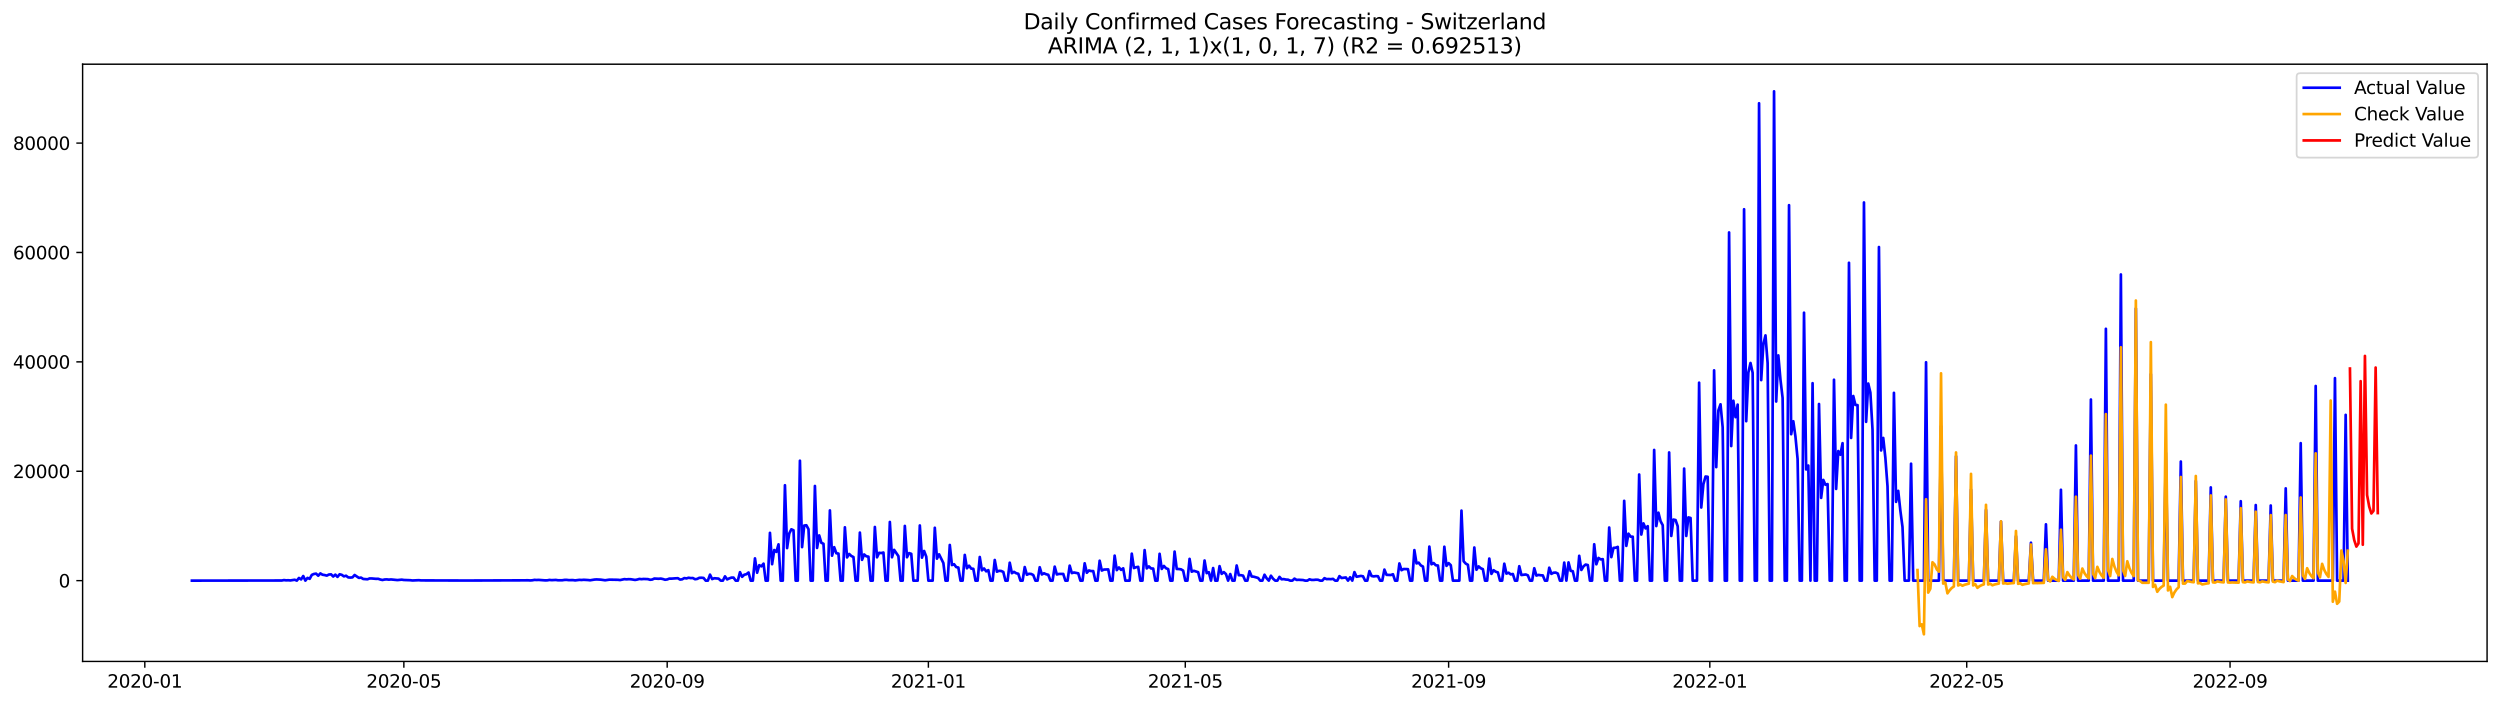 <?xml version="1.0" encoding="utf-8" standalone="no"?>
<!DOCTYPE svg PUBLIC "-//W3C//DTD SVG 1.1//EN"
  "http://www.w3.org/Graphics/SVG/1.1/DTD/svg11.dtd">
<svg xmlns:xlink="http://www.w3.org/1999/xlink" width="1392.412pt" height="392.274pt" viewBox="0 0 1392.412 392.274" xmlns="http://www.w3.org/2000/svg" version="1.1">
 <defs>
  <style type="text/css">*{stroke-linejoin: round; stroke-linecap: butt}</style>
 </defs>
 <g id="figure_1">
  <g id="patch_1">
   <path d="M 0 392.274 
L 1392.412 392.274 
L 1392.412 0 
L 0 0 
z
" style="fill: #ffffff"/>
  </g>
  <g id="axes_1">
   <g id="patch_2">
    <path d="M 46.013 368.396 
L 1385.213 368.396 
L 1385.213 35.755 
L 46.013 35.755 
z
" style="fill: #ffffff"/>
   </g>
   <g id="matplotlib.axis_1">
    <g id="xtick_1">
     <g id="line2d_1">
      <defs>
       <path id="me8c3b4bbd8" d="M 0 0 
L 0 3.5 
" style="stroke: #000000; stroke-width: 0.8"/>
      </defs>
      <g>
       <use xlink:href="#me8c3b4bbd8" x="80.652" y="368.396" style="stroke: #000000; stroke-width: 0.8"/>
      </g>
     </g>
     <g id="text_1">
      <!-- 2020-01 -->
      <g transform="translate(59.761 382.994)scale(0.1 -0.1)">
       <defs>
        <path id="DejaVuSans-32" d="M 1228 531 
L 3431 531 
L 3431 0 
L 469 0 
L 469 531 
Q 828 903 1448 1529 
Q 2069 2156 2228 2338 
Q 2531 2678 2651 2914 
Q 2772 3150 2772 3378 
Q 2772 3750 2511 3984 
Q 2250 4219 1831 4219 
Q 1534 4219 1204 4116 
Q 875 4013 500 3803 
L 500 4441 
Q 881 4594 1212 4672 
Q 1544 4750 1819 4750 
Q 2544 4750 2975 4387 
Q 3406 4025 3406 3419 
Q 3406 3131 3298 2873 
Q 3191 2616 2906 2266 
Q 2828 2175 2409 1742 
Q 1991 1309 1228 531 
z
" transform="scale(0.016)"/>
        <path id="DejaVuSans-30" d="M 2034 4250 
Q 1547 4250 1301 3770 
Q 1056 3291 1056 2328 
Q 1056 1369 1301 889 
Q 1547 409 2034 409 
Q 2525 409 2770 889 
Q 3016 1369 3016 2328 
Q 3016 3291 2770 3770 
Q 2525 4250 2034 4250 
z
M 2034 4750 
Q 2819 4750 3233 4129 
Q 3647 3509 3647 2328 
Q 3647 1150 3233 529 
Q 2819 -91 2034 -91 
Q 1250 -91 836 529 
Q 422 1150 422 2328 
Q 422 3509 836 4129 
Q 1250 4750 2034 4750 
z
" transform="scale(0.016)"/>
        <path id="DejaVuSans-2d" d="M 313 2009 
L 1997 2009 
L 1997 1497 
L 313 1497 
L 313 2009 
z
" transform="scale(0.016)"/>
        <path id="DejaVuSans-31" d="M 794 531 
L 1825 531 
L 1825 4091 
L 703 3866 
L 703 4441 
L 1819 4666 
L 2450 4666 
L 2450 531 
L 3481 531 
L 3481 0 
L 794 0 
L 794 531 
z
" transform="scale(0.016)"/>
       </defs>
       <use xlink:href="#DejaVuSans-32"/>
       <use xlink:href="#DejaVuSans-30" x="63.623"/>
       <use xlink:href="#DejaVuSans-32" x="127.246"/>
       <use xlink:href="#DejaVuSans-30" x="190.869"/>
       <use xlink:href="#DejaVuSans-2d" x="254.492"/>
       <use xlink:href="#DejaVuSans-30" x="290.576"/>
       <use xlink:href="#DejaVuSans-31" x="354.199"/>
      </g>
     </g>
    </g>
    <g id="xtick_2">
     <g id="line2d_2">
      <g>
       <use xlink:href="#me8c3b4bbd8" x="224.934" y="368.396" style="stroke: #000000; stroke-width: 0.8"/>
      </g>
     </g>
     <g id="text_2">
      <!-- 2020-05 -->
      <g transform="translate(204.043 382.994)scale(0.1 -0.1)">
       <defs>
        <path id="DejaVuSans-35" d="M 691 4666 
L 3169 4666 
L 3169 4134 
L 1269 4134 
L 1269 2991 
Q 1406 3038 1543 3061 
Q 1681 3084 1819 3084 
Q 2600 3084 3056 2656 
Q 3513 2228 3513 1497 
Q 3513 744 3044 326 
Q 2575 -91 1722 -91 
Q 1428 -91 1123 -41 
Q 819 9 494 109 
L 494 744 
Q 775 591 1075 516 
Q 1375 441 1709 441 
Q 2250 441 2565 725 
Q 2881 1009 2881 1497 
Q 2881 1984 2565 2268 
Q 2250 2553 1709 2553 
Q 1456 2553 1204 2497 
Q 953 2441 691 2322 
L 691 4666 
z
" transform="scale(0.016)"/>
       </defs>
       <use xlink:href="#DejaVuSans-32"/>
       <use xlink:href="#DejaVuSans-30" x="63.623"/>
       <use xlink:href="#DejaVuSans-32" x="127.246"/>
       <use xlink:href="#DejaVuSans-30" x="190.869"/>
       <use xlink:href="#DejaVuSans-2d" x="254.492"/>
       <use xlink:href="#DejaVuSans-30" x="290.576"/>
       <use xlink:href="#DejaVuSans-35" x="354.199"/>
      </g>
     </g>
    </g>
    <g id="xtick_3">
     <g id="line2d_3">
      <g>
       <use xlink:href="#me8c3b4bbd8" x="371.601" y="368.396" style="stroke: #000000; stroke-width: 0.8"/>
      </g>
     </g>
     <g id="text_3">
      <!-- 2020-09 -->
      <g transform="translate(350.71 382.994)scale(0.1 -0.1)">
       <defs>
        <path id="DejaVuSans-39" d="M 703 97 
L 703 672 
Q 941 559 1184 500 
Q 1428 441 1663 441 
Q 2288 441 2617 861 
Q 2947 1281 2994 2138 
Q 2813 1869 2534 1725 
Q 2256 1581 1919 1581 
Q 1219 1581 811 2004 
Q 403 2428 403 3163 
Q 403 3881 828 4315 
Q 1253 4750 1959 4750 
Q 2769 4750 3195 4129 
Q 3622 3509 3622 2328 
Q 3622 1225 3098 567 
Q 2575 -91 1691 -91 
Q 1453 -91 1209 -44 
Q 966 3 703 97 
z
M 1959 2075 
Q 2384 2075 2632 2365 
Q 2881 2656 2881 3163 
Q 2881 3666 2632 3958 
Q 2384 4250 1959 4250 
Q 1534 4250 1286 3958 
Q 1038 3666 1038 3163 
Q 1038 2656 1286 2365 
Q 1534 2075 1959 2075 
z
" transform="scale(0.016)"/>
       </defs>
       <use xlink:href="#DejaVuSans-32"/>
       <use xlink:href="#DejaVuSans-30" x="63.623"/>
       <use xlink:href="#DejaVuSans-32" x="127.246"/>
       <use xlink:href="#DejaVuSans-30" x="190.869"/>
       <use xlink:href="#DejaVuSans-2d" x="254.492"/>
       <use xlink:href="#DejaVuSans-30" x="290.576"/>
       <use xlink:href="#DejaVuSans-39" x="354.199"/>
      </g>
     </g>
    </g>
    <g id="xtick_4">
     <g id="line2d_4">
      <g>
       <use xlink:href="#me8c3b4bbd8" x="517.076" y="368.396" style="stroke: #000000; stroke-width: 0.8"/>
      </g>
     </g>
     <g id="text_4">
      <!-- 2021-01 -->
      <g transform="translate(496.184 382.994)scale(0.1 -0.1)">
       <use xlink:href="#DejaVuSans-32"/>
       <use xlink:href="#DejaVuSans-30" x="63.623"/>
       <use xlink:href="#DejaVuSans-32" x="127.246"/>
       <use xlink:href="#DejaVuSans-31" x="190.869"/>
       <use xlink:href="#DejaVuSans-2d" x="254.492"/>
       <use xlink:href="#DejaVuSans-30" x="290.576"/>
       <use xlink:href="#DejaVuSans-31" x="354.199"/>
      </g>
     </g>
    </g>
    <g id="xtick_5">
     <g id="line2d_5">
      <g>
       <use xlink:href="#me8c3b4bbd8" x="660.165" y="368.396" style="stroke: #000000; stroke-width: 0.8"/>
      </g>
     </g>
     <g id="text_5">
      <!-- 2021-05 -->
      <g transform="translate(639.274 382.994)scale(0.1 -0.1)">
       <use xlink:href="#DejaVuSans-32"/>
       <use xlink:href="#DejaVuSans-30" x="63.623"/>
       <use xlink:href="#DejaVuSans-32" x="127.246"/>
       <use xlink:href="#DejaVuSans-31" x="190.869"/>
       <use xlink:href="#DejaVuSans-2d" x="254.492"/>
       <use xlink:href="#DejaVuSans-30" x="290.576"/>
       <use xlink:href="#DejaVuSans-35" x="354.199"/>
      </g>
     </g>
    </g>
    <g id="xtick_6">
     <g id="line2d_6">
      <g>
       <use xlink:href="#me8c3b4bbd8" x="806.832" y="368.396" style="stroke: #000000; stroke-width: 0.8"/>
      </g>
     </g>
     <g id="text_6">
      <!-- 2021-09 -->
      <g transform="translate(785.941 382.994)scale(0.1 -0.1)">
       <use xlink:href="#DejaVuSans-32"/>
       <use xlink:href="#DejaVuSans-30" x="63.623"/>
       <use xlink:href="#DejaVuSans-32" x="127.246"/>
       <use xlink:href="#DejaVuSans-31" x="190.869"/>
       <use xlink:href="#DejaVuSans-2d" x="254.492"/>
       <use xlink:href="#DejaVuSans-30" x="290.576"/>
       <use xlink:href="#DejaVuSans-39" x="354.199"/>
      </g>
     </g>
    </g>
    <g id="xtick_7">
     <g id="line2d_7">
      <g>
       <use xlink:href="#me8c3b4bbd8" x="952.307" y="368.396" style="stroke: #000000; stroke-width: 0.8"/>
      </g>
     </g>
     <g id="text_7">
      <!-- 2022-01 -->
      <g transform="translate(931.415 382.994)scale(0.1 -0.1)">
       <use xlink:href="#DejaVuSans-32"/>
       <use xlink:href="#DejaVuSans-30" x="63.623"/>
       <use xlink:href="#DejaVuSans-32" x="127.246"/>
       <use xlink:href="#DejaVuSans-32" x="190.869"/>
       <use xlink:href="#DejaVuSans-2d" x="254.492"/>
       <use xlink:href="#DejaVuSans-30" x="290.576"/>
       <use xlink:href="#DejaVuSans-31" x="354.199"/>
      </g>
     </g>
    </g>
    <g id="xtick_8">
     <g id="line2d_8">
      <g>
       <use xlink:href="#me8c3b4bbd8" x="1095.396" y="368.396" style="stroke: #000000; stroke-width: 0.8"/>
      </g>
     </g>
     <g id="text_8">
      <!-- 2022-05 -->
      <g transform="translate(1074.505 382.994)scale(0.1 -0.1)">
       <use xlink:href="#DejaVuSans-32"/>
       <use xlink:href="#DejaVuSans-30" x="63.623"/>
       <use xlink:href="#DejaVuSans-32" x="127.246"/>
       <use xlink:href="#DejaVuSans-32" x="190.869"/>
       <use xlink:href="#DejaVuSans-2d" x="254.492"/>
       <use xlink:href="#DejaVuSans-30" x="290.576"/>
       <use xlink:href="#DejaVuSans-35" x="354.199"/>
      </g>
     </g>
    </g>
    <g id="xtick_9">
     <g id="line2d_9">
      <g>
       <use xlink:href="#me8c3b4bbd8" x="1242.063" y="368.396" style="stroke: #000000; stroke-width: 0.8"/>
      </g>
     </g>
     <g id="text_9">
      <!-- 2022-09 -->
      <g transform="translate(1221.172 382.994)scale(0.1 -0.1)">
       <use xlink:href="#DejaVuSans-32"/>
       <use xlink:href="#DejaVuSans-30" x="63.623"/>
       <use xlink:href="#DejaVuSans-32" x="127.246"/>
       <use xlink:href="#DejaVuSans-32" x="190.869"/>
       <use xlink:href="#DejaVuSans-2d" x="254.492"/>
       <use xlink:href="#DejaVuSans-30" x="290.576"/>
       <use xlink:href="#DejaVuSans-39" x="354.199"/>
      </g>
     </g>
    </g>
   </g>
   <g id="matplotlib.axis_2">
    <g id="ytick_1">
     <g id="line2d_10">
      <defs>
       <path id="m23b532ff11" d="M 0 0 
L -3.5 0 
" style="stroke: #000000; stroke-width: 0.8"/>
      </defs>
      <g>
       <use xlink:href="#m23b532ff11" x="46.013" y="323.393" style="stroke: #000000; stroke-width: 0.8"/>
      </g>
     </g>
     <g id="text_10">
      <!-- 0 -->
      <g transform="translate(32.65 327.192)scale(0.1 -0.1)">
       <use xlink:href="#DejaVuSans-30"/>
      </g>
     </g>
    </g>
    <g id="ytick_2">
     <g id="line2d_11">
      <g>
       <use xlink:href="#m23b532ff11" x="46.013" y="262.469" style="stroke: #000000; stroke-width: 0.8"/>
      </g>
     </g>
     <g id="text_11">
      <!-- 20000 -->
      <g transform="translate(7.2 266.269)scale(0.1 -0.1)">
       <use xlink:href="#DejaVuSans-32"/>
       <use xlink:href="#DejaVuSans-30" x="63.623"/>
       <use xlink:href="#DejaVuSans-30" x="127.246"/>
       <use xlink:href="#DejaVuSans-30" x="190.869"/>
       <use xlink:href="#DejaVuSans-30" x="254.492"/>
      </g>
     </g>
    </g>
    <g id="ytick_3">
     <g id="line2d_12">
      <g>
       <use xlink:href="#m23b532ff11" x="46.013" y="201.546" style="stroke: #000000; stroke-width: 0.8"/>
      </g>
     </g>
     <g id="text_12">
      <!-- 40000 -->
      <g transform="translate(7.2 205.345)scale(0.1 -0.1)">
       <defs>
        <path id="DejaVuSans-34" d="M 2419 4116 
L 825 1625 
L 2419 1625 
L 2419 4116 
z
M 2253 4666 
L 3047 4666 
L 3047 1625 
L 3713 1625 
L 3713 1100 
L 3047 1100 
L 3047 0 
L 2419 0 
L 2419 1100 
L 313 1100 
L 313 1709 
L 2253 4666 
z
" transform="scale(0.016)"/>
       </defs>
       <use xlink:href="#DejaVuSans-34"/>
       <use xlink:href="#DejaVuSans-30" x="63.623"/>
       <use xlink:href="#DejaVuSans-30" x="127.246"/>
       <use xlink:href="#DejaVuSans-30" x="190.869"/>
       <use xlink:href="#DejaVuSans-30" x="254.492"/>
      </g>
     </g>
    </g>
    <g id="ytick_4">
     <g id="line2d_13">
      <g>
       <use xlink:href="#m23b532ff11" x="46.013" y="140.622" style="stroke: #000000; stroke-width: 0.8"/>
      </g>
     </g>
     <g id="text_13">
      <!-- 60000 -->
      <g transform="translate(7.2 144.421)scale(0.1 -0.1)">
       <defs>
        <path id="DejaVuSans-36" d="M 2113 2584 
Q 1688 2584 1439 2293 
Q 1191 2003 1191 1497 
Q 1191 994 1439 701 
Q 1688 409 2113 409 
Q 2538 409 2786 701 
Q 3034 994 3034 1497 
Q 3034 2003 2786 2293 
Q 2538 2584 2113 2584 
z
M 3366 4563 
L 3366 3988 
Q 3128 4100 2886 4159 
Q 2644 4219 2406 4219 
Q 1781 4219 1451 3797 
Q 1122 3375 1075 2522 
Q 1259 2794 1537 2939 
Q 1816 3084 2150 3084 
Q 2853 3084 3261 2657 
Q 3669 2231 3669 1497 
Q 3669 778 3244 343 
Q 2819 -91 2113 -91 
Q 1303 -91 875 529 
Q 447 1150 447 2328 
Q 447 3434 972 4092 
Q 1497 4750 2381 4750 
Q 2619 4750 2861 4703 
Q 3103 4656 3366 4563 
z
" transform="scale(0.016)"/>
       </defs>
       <use xlink:href="#DejaVuSans-36"/>
       <use xlink:href="#DejaVuSans-30" x="63.623"/>
       <use xlink:href="#DejaVuSans-30" x="127.246"/>
       <use xlink:href="#DejaVuSans-30" x="190.869"/>
       <use xlink:href="#DejaVuSans-30" x="254.492"/>
      </g>
     </g>
    </g>
    <g id="ytick_5">
     <g id="line2d_14">
      <g>
       <use xlink:href="#m23b532ff11" x="46.013" y="79.698" style="stroke: #000000; stroke-width: 0.8"/>
      </g>
     </g>
     <g id="text_14">
      <!-- 80000 -->
      <g transform="translate(7.2 83.498)scale(0.1 -0.1)">
       <defs>
        <path id="DejaVuSans-38" d="M 2034 2216 
Q 1584 2216 1326 1975 
Q 1069 1734 1069 1313 
Q 1069 891 1326 650 
Q 1584 409 2034 409 
Q 2484 409 2743 651 
Q 3003 894 3003 1313 
Q 3003 1734 2745 1975 
Q 2488 2216 2034 2216 
z
M 1403 2484 
Q 997 2584 770 2862 
Q 544 3141 544 3541 
Q 544 4100 942 4425 
Q 1341 4750 2034 4750 
Q 2731 4750 3128 4425 
Q 3525 4100 3525 3541 
Q 3525 3141 3298 2862 
Q 3072 2584 2669 2484 
Q 3125 2378 3379 2068 
Q 3634 1759 3634 1313 
Q 3634 634 3220 271 
Q 2806 -91 2034 -91 
Q 1263 -91 848 271 
Q 434 634 434 1313 
Q 434 1759 690 2068 
Q 947 2378 1403 2484 
z
M 1172 3481 
Q 1172 3119 1398 2916 
Q 1625 2713 2034 2713 
Q 2441 2713 2670 2916 
Q 2900 3119 2900 3481 
Q 2900 3844 2670 4047 
Q 2441 4250 2034 4250 
Q 1625 4250 1398 4047 
Q 1172 3844 1172 3481 
z
" transform="scale(0.016)"/>
       </defs>
       <use xlink:href="#DejaVuSans-38"/>
       <use xlink:href="#DejaVuSans-30" x="63.623"/>
       <use xlink:href="#DejaVuSans-30" x="127.246"/>
       <use xlink:href="#DejaVuSans-30" x="190.869"/>
       <use xlink:href="#DejaVuSans-30" x="254.492"/>
      </g>
     </g>
    </g>
   </g>
   <g id="line2d_15">
    <path d="M 106.885 323.393 
L 156.967 323.32 
L 158.159 323.088 
L 159.351 323.228 
L 160.544 323.183 
L 161.736 323.28 
L 164.121 322.902 
L 165.314 323.393 
L 166.506 321.909 
L 167.698 322.723 
L 168.891 320.831 
L 170.083 323.393 
L 171.276 321.87 
L 172.468 322.394 
L 173.66 320.204 
L 174.853 319.68 
L 176.045 319.491 
L 177.238 320.654 
L 178.43 319.369 
L 179.622 320.097 
L 180.815 320.286 
L 182.007 320.609 
L 183.2 319.99 
L 184.392 319.896 
L 185.585 321.099 
L 186.777 320.063 
L 187.969 321.312 
L 189.162 319.85 
L 190.354 320.167 
L 191.547 321.02 
L 192.739 320.654 
L 193.931 321.58 
L 195.124 321.696 
L 196.316 321.577 
L 197.509 320.264 
L 199.894 321.87 
L 201.086 321.699 
L 202.278 322.455 
L 204.663 322.637 
L 205.856 322.174 
L 207.048 322.187 
L 209.433 322.4 
L 210.625 322.369 
L 211.818 322.771 
L 213.01 323.03 
L 214.202 322.768 
L 215.395 322.698 
L 216.587 322.842 
L 217.78 322.732 
L 221.357 323.088 
L 223.742 322.848 
L 224.934 323.03 
L 228.511 323.161 
L 229.704 323.308 
L 233.281 323.146 
L 234.474 323.259 
L 236.858 323.274 
L 257.129 323.332 
L 259.514 323.341 
L 290.517 323.234 
L 294.094 323.204 
L 295.287 323.286 
L 296.479 323.204 
L 297.671 322.976 
L 298.864 323.04 
L 300.056 322.985 
L 303.634 323.25 
L 304.826 323.228 
L 306.018 323 
L 307.211 323.125 
L 309.596 323.006 
L 310.788 323.192 
L 313.173 323.18 
L 314.365 322.991 
L 315.558 322.96 
L 316.75 323.113 
L 319.135 323.091 
L 320.327 323.262 
L 322.712 322.963 
L 323.905 323.036 
L 325.097 322.924 
L 327.482 323.058 
L 328.674 323.195 
L 331.059 322.805 
L 332.251 322.723 
L 334.636 322.845 
L 337.021 323.192 
L 339.406 322.842 
L 344.176 322.93 
L 345.368 323.073 
L 347.753 322.558 
L 348.945 322.68 
L 350.138 322.577 
L 351.33 322.622 
L 353.715 323.003 
L 354.907 322.793 
L 356.1 322.446 
L 357.292 322.583 
L 358.485 322.461 
L 360.869 322.552 
L 362.062 322.915 
L 363.254 322.778 
L 364.447 322.226 
L 366.831 322.357 
L 368.024 322.248 
L 369.216 322.503 
L 370.409 322.896 
L 371.601 322.735 
L 372.794 322.266 
L 373.986 322.284 
L 376.371 322.098 
L 377.563 322.04 
L 378.756 322.811 
L 379.948 322.647 
L 381.14 321.964 
L 382.333 322.159 
L 383.525 321.785 
L 384.718 321.976 
L 385.91 321.946 
L 387.102 322.61 
L 388.295 322.433 
L 389.487 321.827 
L 390.68 321.778 
L 391.872 321.906 
L 393.065 323.393 
L 394.257 323.393 
L 395.449 320.057 
L 396.642 322.522 
L 397.834 322.062 
L 400.219 322.26 
L 401.411 323.393 
L 402.604 323.393 
L 403.796 321.011 
L 404.989 322.708 
L 406.181 322.141 
L 407.374 321.717 
L 408.566 321.711 
L 409.758 323.393 
L 410.951 323.393 
L 412.143 318.677 
L 413.336 321.261 
L 414.528 320.112 
L 415.72 319.823 
L 416.913 318.863 
L 418.105 323.393 
L 419.298 323.393 
L 420.49 311.001 
L 421.682 318.991 
L 422.875 314.794 
L 424.067 315.433 
L 425.26 313.935 
L 426.452 323.393 
L 427.645 323.393 
L 428.837 296.778 
L 430.029 314.23 
L 431.222 306.346 
L 432.414 307.382 
L 433.607 303.185 
L 434.799 323.393 
L 435.991 323.393 
L 437.184 270.268 
L 438.376 305.271 
L 439.569 297.147 
L 440.761 294.801 
L 441.954 295.347 
L 443.146 323.393 
L 444.338 323.393 
L 445.531 256.602 
L 446.723 304.732 
L 447.916 292.709 
L 449.108 292.541 
L 450.3 294.731 
L 451.493 323.393 
L 452.685 323.393 
L 453.878 270.667 
L 455.07 305.177 
L 456.262 298.201 
L 457.455 302.301 
L 458.647 302.865 
L 459.84 323.393 
L 461.032 323.393 
L 462.225 284.283 
L 463.417 309.502 
L 464.609 304.769 
L 465.802 308.141 
L 466.994 308.326 
L 468.187 323.393 
L 469.379 323.393 
L 470.571 293.69 
L 471.764 310.474 
L 472.956 308.54 
L 474.149 309.658 
L 475.341 310.258 
L 476.534 323.393 
L 477.726 323.393 
L 478.918 296.641 
L 480.111 311.811 
L 481.303 308.814 
L 482.496 309.822 
L 483.688 310.045 
L 484.88 323.393 
L 486.073 323.393 
L 487.265 293.513 
L 488.458 310.41 
L 489.65 307.9 
L 490.842 308.037 
L 492.035 307.748 
L 493.227 323.393 
L 494.42 323.393 
L 495.612 290.72 
L 496.805 310.383 
L 497.997 306.258 
L 500.382 309.752 
L 501.574 323.393 
L 502.767 323.393 
L 503.959 292.925 
L 505.151 310.37 
L 506.344 308.061 
L 507.536 308.473 
L 508.729 323.393 
L 511.114 323.393 
L 512.306 292.666 
L 513.498 310.608 
L 514.691 306.87 
L 515.883 310.017 
L 517.076 323.393 
L 519.46 323.393 
L 520.653 293.952 
L 521.845 311.147 
L 523.038 308.747 
L 525.422 313.587 
L 526.615 323.393 
L 527.807 323.393 
L 529 303.523 
L 530.192 314.708 
L 531.385 314.251 
L 532.577 315.857 
L 533.769 316.094 
L 534.962 323.393 
L 536.154 323.393 
L 537.347 309.067 
L 538.539 316.509 
L 539.731 315.086 
L 540.924 316.676 
L 542.116 316.825 
L 543.309 323.393 
L 544.501 323.393 
L 545.694 310.233 
L 546.886 317.654 
L 548.078 316.624 
L 549.271 318.217 
L 550.463 317.556 
L 551.656 323.393 
L 552.848 323.393 
L 554.04 311.894 
L 555.233 318.418 
L 556.425 317.922 
L 557.618 318.016 
L 558.81 318.568 
L 560.002 323.393 
L 561.195 323.393 
L 562.387 313.401 
L 563.58 319.241 
L 564.772 318.513 
L 565.965 319.262 
L 567.157 319.576 
L 568.349 323.393 
L 569.542 323.393 
L 570.734 315.838 
L 571.927 320.118 
L 573.119 319.576 
L 574.311 319.68 
L 575.504 320.283 
L 576.696 323.393 
L 577.889 323.393 
L 579.081 315.933 
L 580.274 319.948 
L 581.466 319.302 
L 582.658 319.832 
L 583.851 320.149 
L 585.043 323.393 
L 586.236 323.393 
L 587.428 315.595 
L 588.62 319.951 
L 589.813 319.667 
L 592.198 319.67 
L 593.39 323.393 
L 594.582 323.393 
L 595.775 315.034 
L 596.967 319.195 
L 598.16 318.851 
L 600.545 319.332 
L 601.737 323.393 
L 602.929 323.393 
L 604.122 313.737 
L 605.314 319.012 
L 606.507 317.733 
L 607.699 318.062 
L 608.891 318.068 
L 610.084 323.393 
L 611.276 323.393 
L 612.469 312.296 
L 613.661 317.776 
L 614.854 317.234 
L 617.238 317.139 
L 618.431 323.393 
L 619.623 323.393 
L 620.816 309.463 
L 622.008 317.535 
L 623.2 316.049 
L 624.393 317.398 
L 625.585 316.539 
L 626.778 323.393 
L 629.162 323.393 
L 630.355 308.369 
L 631.547 316.384 
L 632.74 315.933 
L 633.932 315.72 
L 635.125 323.393 
L 636.317 323.393 
L 637.509 306.386 
L 638.702 316.566 
L 639.894 315.47 
L 641.087 316.612 
L 642.279 316.676 
L 643.471 323.393 
L 644.664 323.393 
L 645.856 308.451 
L 647.049 316.871 
L 648.241 315.211 
L 649.434 316.493 
L 650.626 316.956 
L 651.818 323.393 
L 653.011 323.393 
L 654.203 307.209 
L 655.396 316.889 
L 656.588 316.935 
L 657.78 317.099 
L 658.973 317.815 
L 660.165 323.393 
L 661.358 323.393 
L 662.55 311.275 
L 663.742 318.418 
L 664.935 317.925 
L 667.32 318.684 
L 668.512 323.393 
L 669.705 323.393 
L 670.897 312.174 
L 672.089 319.204 
L 673.282 318.705 
L 674.474 323.393 
L 675.667 316.387 
L 676.859 323.393 
L 678.051 323.393 
L 679.244 315.321 
L 680.436 319.616 
L 681.629 318.659 
L 682.821 319.744 
L 684.014 323.393 
L 685.206 319.734 
L 686.398 323.393 
L 687.591 323.393 
L 688.783 314.955 
L 689.976 320.359 
L 691.168 320.371 
L 692.36 320.615 
L 693.553 323.393 
L 694.745 323.393 
L 695.938 318.163 
L 697.13 321.09 
L 698.322 321.209 
L 700.707 321.897 
L 701.9 323.393 
L 703.092 323.393 
L 704.285 320.112 
L 705.477 322.086 
L 706.669 323.393 
L 707.862 320.654 
L 709.054 322.315 
L 710.247 323.393 
L 711.439 323.393 
L 712.631 321.309 
L 713.824 322.653 
L 715.016 322.534 
L 716.209 322.802 
L 717.401 322.866 
L 718.594 323.393 
L 719.786 323.393 
L 720.978 322.275 
L 722.171 322.997 
L 723.363 322.924 
L 725.748 323.061 
L 726.94 323.393 
L 728.133 323.393 
L 729.325 322.665 
L 730.518 323 
L 731.71 323 
L 732.903 322.869 
L 734.095 322.912 
L 735.287 323.393 
L 736.48 323.393 
L 737.672 322.025 
L 738.865 322.558 
L 740.057 322.494 
L 741.249 322.577 
L 742.442 322.409 
L 743.634 323.393 
L 744.827 323.393 
L 746.019 320.889 
L 747.211 321.922 
L 749.596 321.62 
L 750.789 323.393 
L 751.981 321.507 
L 753.174 323.393 
L 754.366 318.641 
L 755.558 321.239 
L 757.943 320.77 
L 759.136 320.983 
L 760.328 323.393 
L 761.52 323.393 
L 762.713 318.074 
L 763.905 320.795 
L 765.098 321.044 
L 766.29 320.874 
L 767.483 320.956 
L 768.675 323.393 
L 769.867 323.393 
L 771.06 317.243 
L 772.252 320.167 
L 774.637 320.271 
L 775.829 319.838 
L 777.022 323.393 
L 778.214 323.393 
L 779.407 313.813 
L 780.599 317.572 
L 781.791 316.923 
L 784.176 316.996 
L 785.369 323.393 
L 786.561 323.393 
L 787.754 306.398 
L 788.946 313.791 
L 790.138 313.371 
L 791.331 314.894 
L 792.523 315.549 
L 793.716 323.393 
L 794.908 323.393 
L 796.1 304.437 
L 797.293 314.273 
L 798.485 313.609 
L 799.678 314.83 
L 800.87 314.973 
L 802.063 323.393 
L 803.255 323.393 
L 804.447 304.516 
L 805.64 315.156 
L 806.832 313.636 
L 808.025 314.781 
L 809.217 323.393 
L 812.794 323.393 
L 813.987 284.399 
L 815.179 312.576 
L 816.371 313.901 
L 817.564 314.577 
L 818.756 323.393 
L 819.949 323.393 
L 821.141 304.933 
L 822.334 317.325 
L 823.526 315.458 
L 824.718 316.487 
L 825.911 317.008 
L 827.103 323.393 
L 828.296 323.393 
L 829.488 311.108 
L 830.68 319.628 
L 831.873 317.593 
L 833.065 318.428 
L 834.258 318.811 
L 835.45 323.393 
L 836.643 323.393 
L 837.835 313.956 
L 839.027 319.476 
L 840.22 318.976 
L 841.412 319.908 
L 842.605 319.707 
L 843.797 323.393 
L 844.989 323.393 
L 846.182 315.363 
L 847.374 320.271 
L 849.759 319.966 
L 850.951 320.45 
L 852.144 323.393 
L 853.336 323.393 
L 854.529 316.49 
L 855.721 320.572 
L 856.914 320.2 
L 858.106 320.411 
L 859.298 320.487 
L 860.491 323.393 
L 861.683 323.393 
L 862.876 316.186 
L 864.068 319.613 
L 865.26 318.982 
L 866.453 318.894 
L 867.645 319.469 
L 868.838 323.393 
L 870.03 323.393 
L 871.223 313.35 
L 872.415 323.393 
L 873.607 313.231 
L 874.8 317.931 
L 875.992 318.15 
L 877.185 323.393 
L 878.377 323.393 
L 879.569 309.563 
L 880.762 317.444 
L 881.954 315.445 
L 883.147 314.446 
L 884.339 314.714 
L 885.531 323.393 
L 886.724 323.393 
L 887.916 303.145 
L 889.109 314.3 
L 890.301 310.751 
L 891.494 311.562 
L 892.686 311.434 
L 893.878 323.393 
L 895.071 323.393 
L 896.263 293.808 
L 897.456 310.303 
L 898.648 305.165 
L 899.84 305.067 
L 901.033 304.595 
L 902.225 323.393 
L 903.418 323.393 
L 904.61 278.943 
L 905.803 304.034 
L 906.995 297.232 
L 908.187 298.877 
L 909.38 298.923 
L 910.572 323.393 
L 911.765 323.393 
L 912.957 264.282 
L 914.149 297.735 
L 915.342 291.509 
L 916.534 294.314 
L 917.727 293.059 
L 918.919 323.393 
L 920.111 323.393 
L 921.304 250.604 
L 922.496 293.007 
L 923.689 285.544 
L 924.881 290.308 
L 926.074 292.523 
L 927.266 323.393 
L 928.458 323.393 
L 929.651 251.99 
L 930.843 298.503 
L 932.036 289.376 
L 933.228 289.65 
L 934.42 293.105 
L 935.613 323.393 
L 936.805 323.393 
L 937.998 260.986 
L 939.19 298.503 
L 940.383 288.164 
L 941.575 288.511 
L 942.767 323.393 
L 945.152 323.393 
L 946.345 213.142 
L 947.537 282.672 
L 948.729 269.67 
L 949.922 265.406 
L 951.114 265.555 
L 952.307 323.393 
L 953.499 323.393 
L 954.691 206.276 
L 955.884 260.179 
L 957.076 228.602 
L 958.269 225.178 
L 959.461 237.984 
L 960.654 323.393 
L 961.846 323.393 
L 963.038 129.458 
L 964.231 248.445 
L 965.423 223.204 
L 966.616 232.352 
L 967.808 225.358 
L 969 323.393 
L 970.193 323.393 
L 971.385 116.542 
L 972.578 234.594 
L 973.77 207.562 
L 974.963 202.17 
L 976.155 207.632 
L 977.347 323.393 
L 978.54 323.393 
L 979.732 57.519 
L 980.925 211.714 
L 982.117 191.789 
L 983.309 186.799 
L 984.502 202.243 
L 985.694 323.393 
L 986.887 323.393 
L 988.079 50.876 
L 989.271 223.634 
L 990.464 197.942 
L 991.656 211.47 
L 992.849 221.65 
L 994.041 323.393 
L 995.234 323.393 
L 996.426 114.267 
L 997.618 241.844 
L 998.811 234.639 
L 1000.003 243.175 
L 1001.196 255.682 
L 1002.388 323.393 
L 1003.58 323.393 
L 1004.773 174.161 
L 1005.965 261.47 
L 1007.158 259.298 
L 1008.35 323.393 
L 1009.543 213.423 
L 1010.735 323.393 
L 1011.927 323.393 
L 1013.12 225.01 
L 1014.312 277.313 
L 1015.505 267.285 
L 1016.697 270.006 
L 1017.889 269.613 
L 1019.082 323.393 
L 1020.274 323.393 
L 1021.467 211.498 
L 1022.659 272.311 
L 1023.851 251.223 
L 1025.044 253.258 
L 1026.236 246.836 
L 1027.429 323.393 
L 1028.621 323.393 
L 1029.814 146.346 
L 1031.006 243.921 
L 1032.198 220.557 
L 1033.391 225.516 
L 1034.583 225.641 
L 1035.776 323.393 
L 1036.968 323.393 
L 1038.16 112.762 
L 1039.353 234.953 
L 1040.545 213.615 
L 1041.738 218.687 
L 1042.93 239.303 
L 1044.123 323.393 
L 1045.315 323.393 
L 1046.507 137.585 
L 1047.7 250.882 
L 1048.892 243.915 
L 1050.085 255 
L 1051.277 270.84 
L 1052.469 323.393 
L 1053.662 323.393 
L 1054.854 218.799 
L 1056.047 279.516 
L 1057.239 273.396 
L 1058.431 284.411 
L 1059.624 293.51 
L 1060.816 323.393 
L 1063.201 323.393 
L 1064.394 258.266 
L 1065.586 323.393 
L 1071.548 323.393 
L 1072.74 201.768 
L 1073.933 323.393 
L 1079.895 323.393 
L 1081.087 237.372 
L 1082.28 323.393 
L 1088.242 323.393 
L 1089.434 254.114 
L 1090.627 323.393 
L 1096.589 323.393 
L 1097.781 272.741 
L 1098.974 323.393 
L 1104.936 323.393 
L 1106.128 284.009 
L 1107.32 323.393 
L 1113.283 323.393 
L 1114.475 290.549 
L 1115.667 323.393 
L 1121.629 323.393 
L 1122.822 298.667 
L 1124.014 323.393 
L 1129.976 323.393 
L 1131.169 302.277 
L 1132.361 323.393 
L 1138.323 323.393 
L 1139.516 292.032 
L 1140.708 323.393 
L 1146.67 323.393 
L 1147.863 272.784 
L 1149.055 323.393 
L 1155.017 323.393 
L 1156.209 248.091 
L 1157.402 323.393 
L 1163.364 323.393 
L 1164.556 222.519 
L 1165.749 323.393 
L 1171.711 323.393 
L 1172.903 183.135 
L 1174.096 323.393 
L 1180.058 323.393 
L 1181.25 152.862 
L 1182.443 323.393 
L 1188.405 323.393 
L 1189.597 171.818 
L 1190.789 323.393 
L 1196.751 323.393 
L 1197.944 208.418 
L 1199.136 323.393 
L 1205.098 323.393 
L 1206.291 252.225 
L 1207.483 323.393 
L 1213.445 323.393 
L 1214.638 257.062 
L 1215.83 323.393 
L 1221.792 323.393 
L 1222.985 267.913 
L 1224.177 323.393 
L 1230.139 323.393 
L 1231.331 271.465 
L 1232.524 323.393 
L 1238.486 323.393 
L 1239.678 276.622 
L 1240.871 323.393 
L 1246.833 323.393 
L 1248.025 279.159 
L 1249.218 323.393 
L 1255.18 323.393 
L 1256.372 281.307 
L 1257.565 323.393 
L 1263.527 323.393 
L 1264.719 281.541 
L 1265.911 323.393 
L 1271.874 323.393 
L 1273.066 271.998 
L 1274.258 323.393 
L 1280.22 323.393 
L 1281.413 246.821 
L 1282.605 323.393 
L 1288.567 323.393 
L 1289.76 214.982 
L 1290.952 323.393 
L 1299.299 323.393 
L 1300.491 210.605 
L 1301.684 323.393 
L 1305.261 323.393 
L 1306.454 231.06 
L 1307.646 323.393 
L 1307.646 323.393 
" clip-path="url(#p21df38909a)" style="fill: none; stroke: #0000ff; stroke-width: 1.5; stroke-linecap: square"/>
   </g>
   <g id="line2d_16">
    <path d="M 1067.971 317.502 
L 1069.163 348.718 
L 1070.356 347.707 
L 1071.548 353.276 
L 1072.74 278.075 
L 1073.933 330.065 
L 1075.125 327.931 
L 1076.318 313.157 
L 1077.51 314.388 
L 1078.703 317.096 
L 1079.895 318.406 
L 1081.087 207.931 
L 1082.28 325.034 
L 1083.472 324.433 
L 1084.665 330.47 
L 1085.857 328.784 
L 1087.049 327.481 
L 1088.242 326.642 
L 1089.434 251.992 
L 1090.627 326.096 
L 1091.819 325.493 
L 1093.011 326.238 
L 1094.204 325.688 
L 1096.589 325.081 
L 1097.781 263.934 
L 1098.974 326.069 
L 1100.166 325.361 
L 1101.358 327.409 
L 1102.551 326.502 
L 1103.743 325.885 
L 1104.936 325.467 
L 1106.128 281.175 
L 1107.32 325.552 
L 1108.513 325.137 
L 1109.705 325.986 
L 1110.898 325.535 
L 1113.283 325.021 
L 1114.475 290.374 
L 1115.667 324.987 
L 1116.86 324.82 
L 1118.052 325.113 
L 1120.437 324.827 
L 1121.629 324.748 
L 1122.822 295.734 
L 1124.014 325.174 
L 1125.207 324.889 
L 1126.399 325.732 
L 1127.591 325.363 
L 1129.976 324.942 
L 1131.169 303.275 
L 1132.361 324.801 
L 1133.554 324.721 
L 1134.746 324.773 
L 1138.323 324.642 
L 1139.516 305.95 
L 1140.708 323.068 
L 1141.9 323.839 
L 1143.093 321.258 
L 1144.285 322.327 
L 1145.478 323.052 
L 1146.67 323.544 
L 1147.863 295.021 
L 1149.055 321.46 
L 1150.247 322.951 
L 1151.44 318.64 
L 1152.632 320.551 
L 1153.825 321.847 
L 1155.017 322.726 
L 1156.209 276.646 
L 1157.402 320.248 
L 1158.594 322.283 
L 1159.787 316.659 
L 1160.979 319.206 
L 1162.171 320.935 
L 1163.364 322.107 
L 1164.556 253.768 
L 1165.749 319.585 
L 1166.941 321.903 
L 1168.134 315.709 
L 1169.326 318.561 
L 1170.518 320.497 
L 1171.711 321.81 
L 1172.903 230.645 
L 1174.096 317.447 
L 1175.288 320.821 
L 1176.48 311.315 
L 1177.673 315.58 
L 1178.865 318.474 
L 1180.058 320.438 
L 1181.25 193.428 
L 1182.443 317.546 
L 1183.635 320.753 
L 1184.827 312.605 
L 1186.02 316.456 
L 1187.212 319.068 
L 1188.405 320.841 
L 1189.597 167.386 
L 1190.789 323.235 
L 1191.982 323.599 
L 1193.174 324.6 
L 1196.751 324.588 
L 1197.944 190.545 
L 1199.136 326.903 
L 1200.329 325.73 
L 1201.521 329.6 
L 1202.714 327.987 
L 1203.906 326.893 
L 1205.098 326.15 
L 1206.291 225.382 
L 1207.483 328.841 
L 1208.676 326.82 
L 1209.868 332.569 
L 1211.06 330.002 
L 1212.253 328.26 
L 1213.445 327.078 
L 1214.638 265.673 
L 1215.83 325.035 
L 1217.023 325.018 
L 1218.215 323.605 
L 1220.6 324.133 
L 1221.792 324.277 
L 1222.985 265.12 
L 1224.177 324.901 
L 1225.369 324.714 
L 1226.562 325.511 
L 1228.947 325.01 
L 1230.139 324.873 
L 1231.331 275.94 
L 1232.524 324.341 
L 1233.716 324.488 
L 1234.909 323.832 
L 1237.294 324.237 
L 1238.486 324.348 
L 1239.678 278.152 
L 1240.871 324.414 
L 1242.063 324.479 
L 1243.256 324.402 
L 1246.833 324.526 
L 1248.025 283.061 
L 1249.218 324.222 
L 1250.41 324.4 
L 1251.603 323.847 
L 1253.987 324.244 
L 1255.18 324.353 
L 1256.372 285.002 
L 1257.565 324.153 
L 1258.757 324.351 
L 1259.949 323.834 
L 1262.334 324.238 
L 1263.527 324.349 
L 1264.719 286.909 
L 1265.911 323.948 
L 1267.104 324.249 
L 1268.296 323.392 
L 1269.489 323.775 
L 1271.874 324.211 
L 1273.066 286.882 
L 1274.258 322.716 
L 1275.451 323.629 
L 1276.643 320.835 
L 1277.836 322.04 
L 1279.028 322.857 
L 1280.22 323.412 
L 1281.413 277.073 
L 1282.605 320.414 
L 1283.798 322.423 
L 1284.99 316.48 
L 1286.183 319.085 
L 1287.375 320.852 
L 1288.567 322.051 
L 1289.76 252.5 
L 1290.952 318.792 
L 1292.145 321.506 
L 1293.337 314.038 
L 1294.529 317.427 
L 1295.722 319.728 
L 1296.914 321.288 
L 1298.107 223.081 
L 1299.299 335.133 
L 1300.491 329.517 
L 1301.684 336.287 
L 1302.876 335.052 
L 1304.069 306.614 
L 1305.261 312.39 
L 1306.454 324.684 
L 1307.646 306.727 
L 1307.646 306.727 
" clip-path="url(#p21df38909a)" style="fill: none; stroke: #ffa500; stroke-width: 1.5; stroke-linecap: square"/>
   </g>
   <g id="line2d_17">
    <path d="M 1308.838 205.273 
L 1310.031 294.451 
L 1311.223 300.813 
L 1312.416 304.431 
L 1313.608 302.676 
L 1314.8 212.297 
L 1315.993 303.392 
L 1317.185 198.241 
L 1318.378 275.707 
L 1319.57 282.178 
L 1320.763 285.975 
L 1321.955 284.532 
L 1323.147 204.713 
L 1324.34 285.765 
" clip-path="url(#p21df38909a)" style="fill: none; stroke: #ff0000; stroke-width: 1.5; stroke-linecap: square"/>
   </g>
   <g id="patch_3">
    <path d="M 46.013 368.396 
L 46.013 35.755 
" style="fill: none; stroke: #000000; stroke-width: 0.8; stroke-linejoin: miter; stroke-linecap: square"/>
   </g>
   <g id="patch_4">
    <path d="M 1385.213 368.396 
L 1385.213 35.755 
" style="fill: none; stroke: #000000; stroke-width: 0.8; stroke-linejoin: miter; stroke-linecap: square"/>
   </g>
   <g id="patch_5">
    <path d="M 46.013 368.396 
L 1385.213 368.396 
" style="fill: none; stroke: #000000; stroke-width: 0.8; stroke-linejoin: miter; stroke-linecap: square"/>
   </g>
   <g id="patch_6">
    <path d="M 46.013 35.755 
L 1385.213 35.755 
" style="fill: none; stroke: #000000; stroke-width: 0.8; stroke-linejoin: miter; stroke-linecap: square"/>
   </g>
   <g id="text_15">
    <!-- Daily Confirmed Cases Forecasting - Switzerland -->
    <g transform="translate(570.114 16.318)scale(0.12 -0.12)">
     <defs>
      <path id="DejaVuSans-44" d="M 1259 4147 
L 1259 519 
L 2022 519 
Q 2988 519 3436 956 
Q 3884 1394 3884 2338 
Q 3884 3275 3436 3711 
Q 2988 4147 2022 4147 
L 1259 4147 
z
M 628 4666 
L 1925 4666 
Q 3281 4666 3915 4102 
Q 4550 3538 4550 2338 
Q 4550 1131 3912 565 
Q 3275 0 1925 0 
L 628 0 
L 628 4666 
z
" transform="scale(0.016)"/>
      <path id="DejaVuSans-61" d="M 2194 1759 
Q 1497 1759 1228 1600 
Q 959 1441 959 1056 
Q 959 750 1161 570 
Q 1363 391 1709 391 
Q 2188 391 2477 730 
Q 2766 1069 2766 1631 
L 2766 1759 
L 2194 1759 
z
M 3341 1997 
L 3341 0 
L 2766 0 
L 2766 531 
Q 2569 213 2275 61 
Q 1981 -91 1556 -91 
Q 1019 -91 701 211 
Q 384 513 384 1019 
Q 384 1609 779 1909 
Q 1175 2209 1959 2209 
L 2766 2209 
L 2766 2266 
Q 2766 2663 2505 2880 
Q 2244 3097 1772 3097 
Q 1472 3097 1187 3025 
Q 903 2953 641 2809 
L 641 3341 
Q 956 3463 1253 3523 
Q 1550 3584 1831 3584 
Q 2591 3584 2966 3190 
Q 3341 2797 3341 1997 
z
" transform="scale(0.016)"/>
      <path id="DejaVuSans-69" d="M 603 3500 
L 1178 3500 
L 1178 0 
L 603 0 
L 603 3500 
z
M 603 4863 
L 1178 4863 
L 1178 4134 
L 603 4134 
L 603 4863 
z
" transform="scale(0.016)"/>
      <path id="DejaVuSans-6c" d="M 603 4863 
L 1178 4863 
L 1178 0 
L 603 0 
L 603 4863 
z
" transform="scale(0.016)"/>
      <path id="DejaVuSans-79" d="M 2059 -325 
Q 1816 -950 1584 -1140 
Q 1353 -1331 966 -1331 
L 506 -1331 
L 506 -850 
L 844 -850 
Q 1081 -850 1212 -737 
Q 1344 -625 1503 -206 
L 1606 56 
L 191 3500 
L 800 3500 
L 1894 763 
L 2988 3500 
L 3597 3500 
L 2059 -325 
z
" transform="scale(0.016)"/>
      <path id="DejaVuSans-20" transform="scale(0.016)"/>
      <path id="DejaVuSans-43" d="M 4122 4306 
L 4122 3641 
Q 3803 3938 3442 4084 
Q 3081 4231 2675 4231 
Q 1875 4231 1450 3742 
Q 1025 3253 1025 2328 
Q 1025 1406 1450 917 
Q 1875 428 2675 428 
Q 3081 428 3442 575 
Q 3803 722 4122 1019 
L 4122 359 
Q 3791 134 3420 21 
Q 3050 -91 2638 -91 
Q 1578 -91 968 557 
Q 359 1206 359 2328 
Q 359 3453 968 4101 
Q 1578 4750 2638 4750 
Q 3056 4750 3426 4639 
Q 3797 4528 4122 4306 
z
" transform="scale(0.016)"/>
      <path id="DejaVuSans-6f" d="M 1959 3097 
Q 1497 3097 1228 2736 
Q 959 2375 959 1747 
Q 959 1119 1226 758 
Q 1494 397 1959 397 
Q 2419 397 2687 759 
Q 2956 1122 2956 1747 
Q 2956 2369 2687 2733 
Q 2419 3097 1959 3097 
z
M 1959 3584 
Q 2709 3584 3137 3096 
Q 3566 2609 3566 1747 
Q 3566 888 3137 398 
Q 2709 -91 1959 -91 
Q 1206 -91 779 398 
Q 353 888 353 1747 
Q 353 2609 779 3096 
Q 1206 3584 1959 3584 
z
" transform="scale(0.016)"/>
      <path id="DejaVuSans-6e" d="M 3513 2113 
L 3513 0 
L 2938 0 
L 2938 2094 
Q 2938 2591 2744 2837 
Q 2550 3084 2163 3084 
Q 1697 3084 1428 2787 
Q 1159 2491 1159 1978 
L 1159 0 
L 581 0 
L 581 3500 
L 1159 3500 
L 1159 2956 
Q 1366 3272 1645 3428 
Q 1925 3584 2291 3584 
Q 2894 3584 3203 3211 
Q 3513 2838 3513 2113 
z
" transform="scale(0.016)"/>
      <path id="DejaVuSans-66" d="M 2375 4863 
L 2375 4384 
L 1825 4384 
Q 1516 4384 1395 4259 
Q 1275 4134 1275 3809 
L 1275 3500 
L 2222 3500 
L 2222 3053 
L 1275 3053 
L 1275 0 
L 697 0 
L 697 3053 
L 147 3053 
L 147 3500 
L 697 3500 
L 697 3744 
Q 697 4328 969 4595 
Q 1241 4863 1831 4863 
L 2375 4863 
z
" transform="scale(0.016)"/>
      <path id="DejaVuSans-72" d="M 2631 2963 
Q 2534 3019 2420 3045 
Q 2306 3072 2169 3072 
Q 1681 3072 1420 2755 
Q 1159 2438 1159 1844 
L 1159 0 
L 581 0 
L 581 3500 
L 1159 3500 
L 1159 2956 
Q 1341 3275 1631 3429 
Q 1922 3584 2338 3584 
Q 2397 3584 2469 3576 
Q 2541 3569 2628 3553 
L 2631 2963 
z
" transform="scale(0.016)"/>
      <path id="DejaVuSans-6d" d="M 3328 2828 
Q 3544 3216 3844 3400 
Q 4144 3584 4550 3584 
Q 5097 3584 5394 3201 
Q 5691 2819 5691 2113 
L 5691 0 
L 5113 0 
L 5113 2094 
Q 5113 2597 4934 2840 
Q 4756 3084 4391 3084 
Q 3944 3084 3684 2787 
Q 3425 2491 3425 1978 
L 3425 0 
L 2847 0 
L 2847 2094 
Q 2847 2600 2669 2842 
Q 2491 3084 2119 3084 
Q 1678 3084 1418 2786 
Q 1159 2488 1159 1978 
L 1159 0 
L 581 0 
L 581 3500 
L 1159 3500 
L 1159 2956 
Q 1356 3278 1631 3431 
Q 1906 3584 2284 3584 
Q 2666 3584 2933 3390 
Q 3200 3197 3328 2828 
z
" transform="scale(0.016)"/>
      <path id="DejaVuSans-65" d="M 3597 1894 
L 3597 1613 
L 953 1613 
Q 991 1019 1311 708 
Q 1631 397 2203 397 
Q 2534 397 2845 478 
Q 3156 559 3463 722 
L 3463 178 
Q 3153 47 2828 -22 
Q 2503 -91 2169 -91 
Q 1331 -91 842 396 
Q 353 884 353 1716 
Q 353 2575 817 3079 
Q 1281 3584 2069 3584 
Q 2775 3584 3186 3129 
Q 3597 2675 3597 1894 
z
M 3022 2063 
Q 3016 2534 2758 2815 
Q 2500 3097 2075 3097 
Q 1594 3097 1305 2825 
Q 1016 2553 972 2059 
L 3022 2063 
z
" transform="scale(0.016)"/>
      <path id="DejaVuSans-64" d="M 2906 2969 
L 2906 4863 
L 3481 4863 
L 3481 0 
L 2906 0 
L 2906 525 
Q 2725 213 2448 61 
Q 2172 -91 1784 -91 
Q 1150 -91 751 415 
Q 353 922 353 1747 
Q 353 2572 751 3078 
Q 1150 3584 1784 3584 
Q 2172 3584 2448 3432 
Q 2725 3281 2906 2969 
z
M 947 1747 
Q 947 1113 1208 752 
Q 1469 391 1925 391 
Q 2381 391 2643 752 
Q 2906 1113 2906 1747 
Q 2906 2381 2643 2742 
Q 2381 3103 1925 3103 
Q 1469 3103 1208 2742 
Q 947 2381 947 1747 
z
" transform="scale(0.016)"/>
      <path id="DejaVuSans-73" d="M 2834 3397 
L 2834 2853 
Q 2591 2978 2328 3040 
Q 2066 3103 1784 3103 
Q 1356 3103 1142 2972 
Q 928 2841 928 2578 
Q 928 2378 1081 2264 
Q 1234 2150 1697 2047 
L 1894 2003 
Q 2506 1872 2764 1633 
Q 3022 1394 3022 966 
Q 3022 478 2636 193 
Q 2250 -91 1575 -91 
Q 1294 -91 989 -36 
Q 684 19 347 128 
L 347 722 
Q 666 556 975 473 
Q 1284 391 1588 391 
Q 1994 391 2212 530 
Q 2431 669 2431 922 
Q 2431 1156 2273 1281 
Q 2116 1406 1581 1522 
L 1381 1569 
Q 847 1681 609 1914 
Q 372 2147 372 2553 
Q 372 3047 722 3315 
Q 1072 3584 1716 3584 
Q 2034 3584 2315 3537 
Q 2597 3491 2834 3397 
z
" transform="scale(0.016)"/>
      <path id="DejaVuSans-46" d="M 628 4666 
L 3309 4666 
L 3309 4134 
L 1259 4134 
L 1259 2759 
L 3109 2759 
L 3109 2228 
L 1259 2228 
L 1259 0 
L 628 0 
L 628 4666 
z
" transform="scale(0.016)"/>
      <path id="DejaVuSans-63" d="M 3122 3366 
L 3122 2828 
Q 2878 2963 2633 3030 
Q 2388 3097 2138 3097 
Q 1578 3097 1268 2742 
Q 959 2388 959 1747 
Q 959 1106 1268 751 
Q 1578 397 2138 397 
Q 2388 397 2633 464 
Q 2878 531 3122 666 
L 3122 134 
Q 2881 22 2623 -34 
Q 2366 -91 2075 -91 
Q 1284 -91 818 406 
Q 353 903 353 1747 
Q 353 2603 823 3093 
Q 1294 3584 2113 3584 
Q 2378 3584 2631 3529 
Q 2884 3475 3122 3366 
z
" transform="scale(0.016)"/>
      <path id="DejaVuSans-74" d="M 1172 4494 
L 1172 3500 
L 2356 3500 
L 2356 3053 
L 1172 3053 
L 1172 1153 
Q 1172 725 1289 603 
Q 1406 481 1766 481 
L 2356 481 
L 2356 0 
L 1766 0 
Q 1100 0 847 248 
Q 594 497 594 1153 
L 594 3053 
L 172 3053 
L 172 3500 
L 594 3500 
L 594 4494 
L 1172 4494 
z
" transform="scale(0.016)"/>
      <path id="DejaVuSans-67" d="M 2906 1791 
Q 2906 2416 2648 2759 
Q 2391 3103 1925 3103 
Q 1463 3103 1205 2759 
Q 947 2416 947 1791 
Q 947 1169 1205 825 
Q 1463 481 1925 481 
Q 2391 481 2648 825 
Q 2906 1169 2906 1791 
z
M 3481 434 
Q 3481 -459 3084 -895 
Q 2688 -1331 1869 -1331 
Q 1566 -1331 1297 -1286 
Q 1028 -1241 775 -1147 
L 775 -588 
Q 1028 -725 1275 -790 
Q 1522 -856 1778 -856 
Q 2344 -856 2625 -561 
Q 2906 -266 2906 331 
L 2906 616 
Q 2728 306 2450 153 
Q 2172 0 1784 0 
Q 1141 0 747 490 
Q 353 981 353 1791 
Q 353 2603 747 3093 
Q 1141 3584 1784 3584 
Q 2172 3584 2450 3431 
Q 2728 3278 2906 2969 
L 2906 3500 
L 3481 3500 
L 3481 434 
z
" transform="scale(0.016)"/>
      <path id="DejaVuSans-53" d="M 3425 4513 
L 3425 3897 
Q 3066 4069 2747 4153 
Q 2428 4238 2131 4238 
Q 1616 4238 1336 4038 
Q 1056 3838 1056 3469 
Q 1056 3159 1242 3001 
Q 1428 2844 1947 2747 
L 2328 2669 
Q 3034 2534 3370 2195 
Q 3706 1856 3706 1288 
Q 3706 609 3251 259 
Q 2797 -91 1919 -91 
Q 1588 -91 1214 -16 
Q 841 59 441 206 
L 441 856 
Q 825 641 1194 531 
Q 1563 422 1919 422 
Q 2459 422 2753 634 
Q 3047 847 3047 1241 
Q 3047 1584 2836 1778 
Q 2625 1972 2144 2069 
L 1759 2144 
Q 1053 2284 737 2584 
Q 422 2884 422 3419 
Q 422 4038 858 4394 
Q 1294 4750 2059 4750 
Q 2388 4750 2728 4690 
Q 3069 4631 3425 4513 
z
" transform="scale(0.016)"/>
      <path id="DejaVuSans-77" d="M 269 3500 
L 844 3500 
L 1563 769 
L 2278 3500 
L 2956 3500 
L 3675 769 
L 4391 3500 
L 4966 3500 
L 4050 0 
L 3372 0 
L 2619 2869 
L 1863 0 
L 1184 0 
L 269 3500 
z
" transform="scale(0.016)"/>
      <path id="DejaVuSans-7a" d="M 353 3500 
L 3084 3500 
L 3084 2975 
L 922 459 
L 3084 459 
L 3084 0 
L 275 0 
L 275 525 
L 2438 3041 
L 353 3041 
L 353 3500 
z
" transform="scale(0.016)"/>
     </defs>
     <use xlink:href="#DejaVuSans-44"/>
     <use xlink:href="#DejaVuSans-61" x="77.002"/>
     <use xlink:href="#DejaVuSans-69" x="138.281"/>
     <use xlink:href="#DejaVuSans-6c" x="166.064"/>
     <use xlink:href="#DejaVuSans-79" x="193.848"/>
     <use xlink:href="#DejaVuSans-20" x="253.027"/>
     <use xlink:href="#DejaVuSans-43" x="284.814"/>
     <use xlink:href="#DejaVuSans-6f" x="354.639"/>
     <use xlink:href="#DejaVuSans-6e" x="415.82"/>
     <use xlink:href="#DejaVuSans-66" x="479.199"/>
     <use xlink:href="#DejaVuSans-69" x="514.404"/>
     <use xlink:href="#DejaVuSans-72" x="542.188"/>
     <use xlink:href="#DejaVuSans-6d" x="581.551"/>
     <use xlink:href="#DejaVuSans-65" x="678.963"/>
     <use xlink:href="#DejaVuSans-64" x="740.486"/>
     <use xlink:href="#DejaVuSans-20" x="803.963"/>
     <use xlink:href="#DejaVuSans-43" x="835.75"/>
     <use xlink:href="#DejaVuSans-61" x="905.574"/>
     <use xlink:href="#DejaVuSans-73" x="966.854"/>
     <use xlink:href="#DejaVuSans-65" x="1018.953"/>
     <use xlink:href="#DejaVuSans-73" x="1080.477"/>
     <use xlink:href="#DejaVuSans-20" x="1132.576"/>
     <use xlink:href="#DejaVuSans-46" x="1164.363"/>
     <use xlink:href="#DejaVuSans-6f" x="1218.258"/>
     <use xlink:href="#DejaVuSans-72" x="1279.439"/>
     <use xlink:href="#DejaVuSans-65" x="1318.303"/>
     <use xlink:href="#DejaVuSans-63" x="1379.826"/>
     <use xlink:href="#DejaVuSans-61" x="1434.807"/>
     <use xlink:href="#DejaVuSans-73" x="1496.086"/>
     <use xlink:href="#DejaVuSans-74" x="1548.186"/>
     <use xlink:href="#DejaVuSans-69" x="1587.395"/>
     <use xlink:href="#DejaVuSans-6e" x="1615.178"/>
     <use xlink:href="#DejaVuSans-67" x="1678.557"/>
     <use xlink:href="#DejaVuSans-20" x="1742.033"/>
     <use xlink:href="#DejaVuSans-2d" x="1773.82"/>
     <use xlink:href="#DejaVuSans-20" x="1809.904"/>
     <use xlink:href="#DejaVuSans-53" x="1841.691"/>
     <use xlink:href="#DejaVuSans-77" x="1905.168"/>
     <use xlink:href="#DejaVuSans-69" x="1986.955"/>
     <use xlink:href="#DejaVuSans-74" x="2014.738"/>
     <use xlink:href="#DejaVuSans-7a" x="2053.947"/>
     <use xlink:href="#DejaVuSans-65" x="2106.438"/>
     <use xlink:href="#DejaVuSans-72" x="2167.961"/>
     <use xlink:href="#DejaVuSans-6c" x="2209.074"/>
     <use xlink:href="#DejaVuSans-61" x="2236.857"/>
     <use xlink:href="#DejaVuSans-6e" x="2298.137"/>
     <use xlink:href="#DejaVuSans-64" x="2361.516"/>
    </g>
    <!-- ARIMA (2, 1, 1)x(1, 0, 1, 7) (R2 = 0.692513) -->
    <g transform="translate(583.628 29.756)scale(0.12 -0.12)">
     <defs>
      <path id="DejaVuSans-41" d="M 2188 4044 
L 1331 1722 
L 3047 1722 
L 2188 4044 
z
M 1831 4666 
L 2547 4666 
L 4325 0 
L 3669 0 
L 3244 1197 
L 1141 1197 
L 716 0 
L 50 0 
L 1831 4666 
z
" transform="scale(0.016)"/>
      <path id="DejaVuSans-52" d="M 2841 2188 
Q 3044 2119 3236 1894 
Q 3428 1669 3622 1275 
L 4263 0 
L 3584 0 
L 2988 1197 
Q 2756 1666 2539 1819 
Q 2322 1972 1947 1972 
L 1259 1972 
L 1259 0 
L 628 0 
L 628 4666 
L 2053 4666 
Q 2853 4666 3247 4331 
Q 3641 3997 3641 3322 
Q 3641 2881 3436 2590 
Q 3231 2300 2841 2188 
z
M 1259 4147 
L 1259 2491 
L 2053 2491 
Q 2509 2491 2742 2702 
Q 2975 2913 2975 3322 
Q 2975 3731 2742 3939 
Q 2509 4147 2053 4147 
L 1259 4147 
z
" transform="scale(0.016)"/>
      <path id="DejaVuSans-49" d="M 628 4666 
L 1259 4666 
L 1259 0 
L 628 0 
L 628 4666 
z
" transform="scale(0.016)"/>
      <path id="DejaVuSans-4d" d="M 628 4666 
L 1569 4666 
L 2759 1491 
L 3956 4666 
L 4897 4666 
L 4897 0 
L 4281 0 
L 4281 4097 
L 3078 897 
L 2444 897 
L 1241 4097 
L 1241 0 
L 628 0 
L 628 4666 
z
" transform="scale(0.016)"/>
      <path id="DejaVuSans-28" d="M 1984 4856 
Q 1566 4138 1362 3434 
Q 1159 2731 1159 2009 
Q 1159 1288 1364 580 
Q 1569 -128 1984 -844 
L 1484 -844 
Q 1016 -109 783 600 
Q 550 1309 550 2009 
Q 550 2706 781 3412 
Q 1013 4119 1484 4856 
L 1984 4856 
z
" transform="scale(0.016)"/>
      <path id="DejaVuSans-2c" d="M 750 794 
L 1409 794 
L 1409 256 
L 897 -744 
L 494 -744 
L 750 256 
L 750 794 
z
" transform="scale(0.016)"/>
      <path id="DejaVuSans-29" d="M 513 4856 
L 1013 4856 
Q 1481 4119 1714 3412 
Q 1947 2706 1947 2009 
Q 1947 1309 1714 600 
Q 1481 -109 1013 -844 
L 513 -844 
Q 928 -128 1133 580 
Q 1338 1288 1338 2009 
Q 1338 2731 1133 3434 
Q 928 4138 513 4856 
z
" transform="scale(0.016)"/>
      <path id="DejaVuSans-78" d="M 3513 3500 
L 2247 1797 
L 3578 0 
L 2900 0 
L 1881 1375 
L 863 0 
L 184 0 
L 1544 1831 
L 300 3500 
L 978 3500 
L 1906 2253 
L 2834 3500 
L 3513 3500 
z
" transform="scale(0.016)"/>
      <path id="DejaVuSans-37" d="M 525 4666 
L 3525 4666 
L 3525 4397 
L 1831 0 
L 1172 0 
L 2766 4134 
L 525 4134 
L 525 4666 
z
" transform="scale(0.016)"/>
      <path id="DejaVuSans-3d" d="M 678 2906 
L 4684 2906 
L 4684 2381 
L 678 2381 
L 678 2906 
z
M 678 1631 
L 4684 1631 
L 4684 1100 
L 678 1100 
L 678 1631 
z
" transform="scale(0.016)"/>
      <path id="DejaVuSans-2e" d="M 684 794 
L 1344 794 
L 1344 0 
L 684 0 
L 684 794 
z
" transform="scale(0.016)"/>
      <path id="DejaVuSans-33" d="M 2597 2516 
Q 3050 2419 3304 2112 
Q 3559 1806 3559 1356 
Q 3559 666 3084 287 
Q 2609 -91 1734 -91 
Q 1441 -91 1130 -33 
Q 819 25 488 141 
L 488 750 
Q 750 597 1062 519 
Q 1375 441 1716 441 
Q 2309 441 2620 675 
Q 2931 909 2931 1356 
Q 2931 1769 2642 2001 
Q 2353 2234 1838 2234 
L 1294 2234 
L 1294 2753 
L 1863 2753 
Q 2328 2753 2575 2939 
Q 2822 3125 2822 3475 
Q 2822 3834 2567 4026 
Q 2313 4219 1838 4219 
Q 1578 4219 1281 4162 
Q 984 4106 628 3988 
L 628 4550 
Q 988 4650 1302 4700 
Q 1616 4750 1894 4750 
Q 2613 4750 3031 4423 
Q 3450 4097 3450 3541 
Q 3450 3153 3228 2886 
Q 3006 2619 2597 2516 
z
" transform="scale(0.016)"/>
     </defs>
     <use xlink:href="#DejaVuSans-41"/>
     <use xlink:href="#DejaVuSans-52" x="68.408"/>
     <use xlink:href="#DejaVuSans-49" x="137.891"/>
     <use xlink:href="#DejaVuSans-4d" x="167.383"/>
     <use xlink:href="#DejaVuSans-41" x="253.662"/>
     <use xlink:href="#DejaVuSans-20" x="322.07"/>
     <use xlink:href="#DejaVuSans-28" x="353.857"/>
     <use xlink:href="#DejaVuSans-32" x="392.871"/>
     <use xlink:href="#DejaVuSans-2c" x="456.494"/>
     <use xlink:href="#DejaVuSans-20" x="488.281"/>
     <use xlink:href="#DejaVuSans-31" x="520.068"/>
     <use xlink:href="#DejaVuSans-2c" x="583.691"/>
     <use xlink:href="#DejaVuSans-20" x="615.479"/>
     <use xlink:href="#DejaVuSans-31" x="647.266"/>
     <use xlink:href="#DejaVuSans-29" x="710.889"/>
     <use xlink:href="#DejaVuSans-78" x="749.902"/>
     <use xlink:href="#DejaVuSans-28" x="809.082"/>
     <use xlink:href="#DejaVuSans-31" x="848.096"/>
     <use xlink:href="#DejaVuSans-2c" x="911.719"/>
     <use xlink:href="#DejaVuSans-20" x="943.506"/>
     <use xlink:href="#DejaVuSans-30" x="975.293"/>
     <use xlink:href="#DejaVuSans-2c" x="1038.916"/>
     <use xlink:href="#DejaVuSans-20" x="1070.703"/>
     <use xlink:href="#DejaVuSans-31" x="1102.49"/>
     <use xlink:href="#DejaVuSans-2c" x="1166.113"/>
     <use xlink:href="#DejaVuSans-20" x="1197.9"/>
     <use xlink:href="#DejaVuSans-37" x="1229.688"/>
     <use xlink:href="#DejaVuSans-29" x="1293.311"/>
     <use xlink:href="#DejaVuSans-20" x="1332.324"/>
     <use xlink:href="#DejaVuSans-28" x="1364.111"/>
     <use xlink:href="#DejaVuSans-52" x="1403.125"/>
     <use xlink:href="#DejaVuSans-32" x="1472.607"/>
     <use xlink:href="#DejaVuSans-20" x="1536.23"/>
     <use xlink:href="#DejaVuSans-3d" x="1568.018"/>
     <use xlink:href="#DejaVuSans-20" x="1651.807"/>
     <use xlink:href="#DejaVuSans-30" x="1683.594"/>
     <use xlink:href="#DejaVuSans-2e" x="1747.217"/>
     <use xlink:href="#DejaVuSans-36" x="1779.004"/>
     <use xlink:href="#DejaVuSans-39" x="1842.627"/>
     <use xlink:href="#DejaVuSans-32" x="1906.25"/>
     <use xlink:href="#DejaVuSans-35" x="1969.873"/>
     <use xlink:href="#DejaVuSans-31" x="2033.496"/>
     <use xlink:href="#DejaVuSans-33" x="2097.119"/>
     <use xlink:href="#DejaVuSans-29" x="2160.742"/>
    </g>
   </g>
   <g id="legend_1">
    <g id="patch_7">
     <path d="M 1281.133 87.79 
L 1378.213 87.79 
Q 1380.213 87.79 1380.213 85.79 
L 1380.213 42.755 
Q 1380.213 40.755 1378.213 40.755 
L 1281.133 40.755 
Q 1279.133 40.755 1279.133 42.755 
L 1279.133 85.79 
Q 1279.133 87.79 1281.133 87.79 
z
" style="fill: #ffffff; opacity: 0.8; stroke: #cccccc; stroke-linejoin: miter"/>
    </g>
    <g id="line2d_18">
     <path d="M 1283.133 48.854 
L 1293.133 48.854 
L 1303.133 48.854 
" style="fill: none; stroke: #0000ff; stroke-width: 1.5; stroke-linecap: square"/>
    </g>
    <g id="text_16">
     <!-- Actual Value -->
     <g transform="translate(1311.133 52.354)scale(0.1 -0.1)">
      <defs>
       <path id="DejaVuSans-75" d="M 544 1381 
L 544 3500 
L 1119 3500 
L 1119 1403 
Q 1119 906 1312 657 
Q 1506 409 1894 409 
Q 2359 409 2629 706 
Q 2900 1003 2900 1516 
L 2900 3500 
L 3475 3500 
L 3475 0 
L 2900 0 
L 2900 538 
Q 2691 219 2414 64 
Q 2138 -91 1772 -91 
Q 1169 -91 856 284 
Q 544 659 544 1381 
z
M 1991 3584 
L 1991 3584 
z
" transform="scale(0.016)"/>
       <path id="DejaVuSans-56" d="M 1831 0 
L 50 4666 
L 709 4666 
L 2188 738 
L 3669 4666 
L 4325 4666 
L 2547 0 
L 1831 0 
z
" transform="scale(0.016)"/>
      </defs>
      <use xlink:href="#DejaVuSans-41"/>
      <use xlink:href="#DejaVuSans-63" x="66.658"/>
      <use xlink:href="#DejaVuSans-74" x="121.639"/>
      <use xlink:href="#DejaVuSans-75" x="160.848"/>
      <use xlink:href="#DejaVuSans-61" x="224.227"/>
      <use xlink:href="#DejaVuSans-6c" x="285.506"/>
      <use xlink:href="#DejaVuSans-20" x="313.289"/>
      <use xlink:href="#DejaVuSans-56" x="345.076"/>
      <use xlink:href="#DejaVuSans-61" x="405.734"/>
      <use xlink:href="#DejaVuSans-6c" x="467.014"/>
      <use xlink:href="#DejaVuSans-75" x="494.797"/>
      <use xlink:href="#DejaVuSans-65" x="558.176"/>
     </g>
    </g>
    <g id="line2d_19">
     <path d="M 1283.133 63.532 
L 1293.133 63.532 
L 1303.133 63.532 
" style="fill: none; stroke: #ffa500; stroke-width: 1.5; stroke-linecap: square"/>
    </g>
    <g id="text_17">
     <!-- Check Value -->
     <g transform="translate(1311.133 67.032)scale(0.1 -0.1)">
      <defs>
       <path id="DejaVuSans-68" d="M 3513 2113 
L 3513 0 
L 2938 0 
L 2938 2094 
Q 2938 2591 2744 2837 
Q 2550 3084 2163 3084 
Q 1697 3084 1428 2787 
Q 1159 2491 1159 1978 
L 1159 0 
L 581 0 
L 581 4863 
L 1159 4863 
L 1159 2956 
Q 1366 3272 1645 3428 
Q 1925 3584 2291 3584 
Q 2894 3584 3203 3211 
Q 3513 2838 3513 2113 
z
" transform="scale(0.016)"/>
       <path id="DejaVuSans-6b" d="M 581 4863 
L 1159 4863 
L 1159 1991 
L 2875 3500 
L 3609 3500 
L 1753 1863 
L 3688 0 
L 2938 0 
L 1159 1709 
L 1159 0 
L 581 0 
L 581 4863 
z
" transform="scale(0.016)"/>
      </defs>
      <use xlink:href="#DejaVuSans-43"/>
      <use xlink:href="#DejaVuSans-68" x="69.824"/>
      <use xlink:href="#DejaVuSans-65" x="133.203"/>
      <use xlink:href="#DejaVuSans-63" x="194.727"/>
      <use xlink:href="#DejaVuSans-6b" x="249.707"/>
      <use xlink:href="#DejaVuSans-20" x="307.617"/>
      <use xlink:href="#DejaVuSans-56" x="339.404"/>
      <use xlink:href="#DejaVuSans-61" x="400.062"/>
      <use xlink:href="#DejaVuSans-6c" x="461.342"/>
      <use xlink:href="#DejaVuSans-75" x="489.125"/>
      <use xlink:href="#DejaVuSans-65" x="552.504"/>
     </g>
    </g>
    <g id="line2d_20">
     <path d="M 1283.133 78.21 
L 1293.133 78.21 
L 1303.133 78.21 
" style="fill: none; stroke: #ff0000; stroke-width: 1.5; stroke-linecap: square"/>
    </g>
    <g id="text_18">
     <!-- Predict Value -->
     <g transform="translate(1311.133 81.71)scale(0.1 -0.1)">
      <defs>
       <path id="DejaVuSans-50" d="M 1259 4147 
L 1259 2394 
L 2053 2394 
Q 2494 2394 2734 2622 
Q 2975 2850 2975 3272 
Q 2975 3691 2734 3919 
Q 2494 4147 2053 4147 
L 1259 4147 
z
M 628 4666 
L 2053 4666 
Q 2838 4666 3239 4311 
Q 3641 3956 3641 3272 
Q 3641 2581 3239 2228 
Q 2838 1875 2053 1875 
L 1259 1875 
L 1259 0 
L 628 0 
L 628 4666 
z
" transform="scale(0.016)"/>
      </defs>
      <use xlink:href="#DejaVuSans-50"/>
      <use xlink:href="#DejaVuSans-72" x="58.553"/>
      <use xlink:href="#DejaVuSans-65" x="97.416"/>
      <use xlink:href="#DejaVuSans-64" x="158.939"/>
      <use xlink:href="#DejaVuSans-69" x="222.416"/>
      <use xlink:href="#DejaVuSans-63" x="250.199"/>
      <use xlink:href="#DejaVuSans-74" x="305.18"/>
      <use xlink:href="#DejaVuSans-20" x="344.389"/>
      <use xlink:href="#DejaVuSans-56" x="376.176"/>
      <use xlink:href="#DejaVuSans-61" x="436.834"/>
      <use xlink:href="#DejaVuSans-6c" x="498.113"/>
      <use xlink:href="#DejaVuSans-75" x="525.896"/>
      <use xlink:href="#DejaVuSans-65" x="589.275"/>
     </g>
    </g>
   </g>
  </g>
 </g>
 <defs>
  <clipPath id="p21df38909a">
   <rect x="46.013" y="35.755" width="1339.2" height="332.64"/>
  </clipPath>
 </defs>
</svg>
